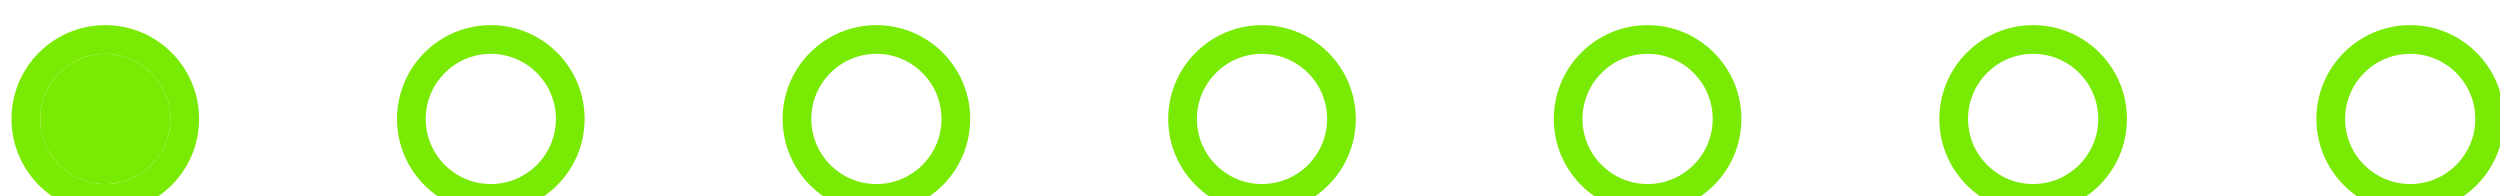 <?xml version="1.0" encoding="UTF-8" standalone="no"?>
<!DOCTYPE svg PUBLIC "-//W3C//DTD SVG 1.1//EN" "http://www.w3.org/Graphics/SVG/1.1/DTD/svg11.dtd">
<svg width="100%" height="100%" viewBox="0 0 472 37" version="1.1" xmlns="http://www.w3.org/2000/svg" xmlns:xlink="http://www.w3.org/1999/xlink" xml:space="preserve" xmlns:serif="http://www.serif.com/" style="fill-rule:evenodd;clip-rule:evenodd;stroke-linejoin:round;stroke-miterlimit:2;">
    <g transform="matrix(1,0,0,1,-5014,-1701)">
        <g id="Start-Soundsystem" serif:id="Start Soundsystem" transform="matrix(1,0,0,1,4710.37,63.99)">
            <rect x="0" y="0" width="1080" height="1920" style="fill:none;"/>
            <g id="Logo">
            </g>
            <g id="index_dots" transform="matrix(1,0,0,1,1634.94,-7968.82)">
                <g transform="matrix(0.13,0,0,0.13,-1822.69,8543.91)">
                    <circle cx="3932.75" cy="8341.34" r="94.545" style="fill:rgb(121,234,4);"/>
                    <path d="M3932.75,8205.11C3857.56,8205.11 3796.52,8266.15 3796.52,8341.34C3796.52,8416.52 3857.56,8477.56 3932.75,8477.56C4007.93,8477.56 4068.97,8416.52 4068.97,8341.34C4068.97,8266.15 4007.93,8205.11 3932.75,8205.11ZM3932.75,8246.79C3984.93,8246.79 4027.29,8289.16 4027.29,8341.34C4027.29,8393.52 3984.93,8435.88 3932.75,8435.88C3880.57,8435.88 3838.2,8393.52 3838.2,8341.34C3838.2,8289.16 3880.57,8246.79 3932.75,8246.79Z" style="fill:rgb(121,234,4);"/>
                </g>
                <g transform="matrix(0.13,0,0,0.13,-1749.9,8543.91)">
                    <path d="M3932.75,8205.11C3857.56,8205.11 3796.52,8266.15 3796.52,8341.34C3796.52,8416.52 3857.56,8477.56 3932.75,8477.56C4007.93,8477.56 4068.97,8416.52 4068.97,8341.34C4068.97,8266.15 4007.93,8205.11 3932.75,8205.11ZM3932.75,8246.79C3984.93,8246.79 4027.29,8289.16 4027.29,8341.34C4027.29,8393.52 3984.93,8435.88 3932.75,8435.88C3880.57,8435.88 3838.2,8393.52 3838.2,8341.34C3838.2,8289.16 3880.57,8246.79 3932.75,8246.79Z" style="fill:rgb(121,234,4);"/>
                </g>
                <g transform="matrix(0.13,0,0,0.13,-1677.1,8543.91)">
                    <path d="M3932.75,8205.11C3857.56,8205.11 3796.52,8266.15 3796.52,8341.34C3796.52,8416.52 3857.56,8477.56 3932.75,8477.56C4007.93,8477.56 4068.97,8416.52 4068.97,8341.34C4068.97,8266.15 4007.93,8205.11 3932.75,8205.11ZM3932.75,8246.79C3984.93,8246.79 4027.29,8289.16 4027.29,8341.34C4027.29,8393.52 3984.93,8435.88 3932.75,8435.88C3880.57,8435.88 3838.2,8393.52 3838.2,8341.34C3838.2,8289.16 3880.57,8246.79 3932.75,8246.79Z" style="fill:rgb(121,234,4);"/>
                </g>
                <g transform="matrix(0.13,0,0,0.13,-1604.3,8543.91)">
                    <path d="M3932.75,8205.11C3857.56,8205.11 3796.52,8266.15 3796.52,8341.34C3796.52,8416.52 3857.56,8477.56 3932.75,8477.56C4007.93,8477.56 4068.97,8416.52 4068.97,8341.34C4068.97,8266.15 4007.93,8205.11 3932.75,8205.11ZM3932.75,8246.79C3984.93,8246.79 4027.29,8289.16 4027.29,8341.34C4027.29,8393.52 3984.93,8435.88 3932.75,8435.88C3880.57,8435.88 3838.2,8393.52 3838.2,8341.34C3838.2,8289.16 3880.57,8246.79 3932.75,8246.79Z" style="fill:rgb(121,234,4);"/>
                </g>
                <g transform="matrix(0.13,0,0,0.13,-1531.5,8543.91)">
                    <path d="M3932.75,8205.11C3857.56,8205.11 3796.52,8266.15 3796.52,8341.34C3796.52,8416.52 3857.56,8477.56 3932.75,8477.56C4007.93,8477.56 4068.97,8416.52 4068.97,8341.34C4068.97,8266.15 4007.93,8205.11 3932.75,8205.11ZM3932.75,8246.79C3984.93,8246.79 4027.29,8289.16 4027.29,8341.34C4027.29,8393.52 3984.93,8435.88 3932.75,8435.88C3880.57,8435.88 3838.2,8393.52 3838.2,8341.34C3838.2,8289.16 3880.57,8246.79 3932.75,8246.79Z" style="fill:rgb(121,234,4);"/>
                </g>
                <g transform="matrix(0.13,0,0,0.13,-1458.71,8543.91)">
                    <path d="M3932.75,8205.11C3857.56,8205.11 3796.52,8266.15 3796.52,8341.34C3796.52,8416.52 3857.56,8477.56 3932.75,8477.56C4007.93,8477.56 4068.97,8416.52 4068.97,8341.34C4068.97,8266.15 4007.93,8205.11 3932.75,8205.11ZM3932.75,8246.79C3984.93,8246.79 4027.29,8289.16 4027.29,8341.34C4027.29,8393.52 3984.93,8435.88 3932.75,8435.88C3880.57,8435.88 3838.2,8393.52 3838.2,8341.34C3838.2,8289.16 3880.57,8246.79 3932.75,8246.79Z" style="fill:rgb(121,234,4);"/>
                </g>
                <g transform="matrix(0.13,0,0,0.13,-1387.52,8543.91)">
                    <path d="M3932.75,8205.11C3857.56,8205.11 3796.52,8266.15 3796.52,8341.34C3796.52,8416.52 3857.56,8477.56 3932.75,8477.56C4007.93,8477.56 4068.97,8416.52 4068.97,8341.34C4068.97,8266.15 4007.93,8205.11 3932.75,8205.11ZM3932.75,8246.79C3984.93,8246.79 4027.29,8289.16 4027.29,8341.34C4027.29,8393.52 3984.93,8435.88 3932.75,8435.88C3880.57,8435.88 3838.2,8393.52 3838.2,8341.34C3838.2,8289.16 3880.57,8246.79 3932.75,8246.79Z" style="fill:rgb(121,234,4);"/>
                </g>
            </g>
        </g>
    </g>
</svg>
